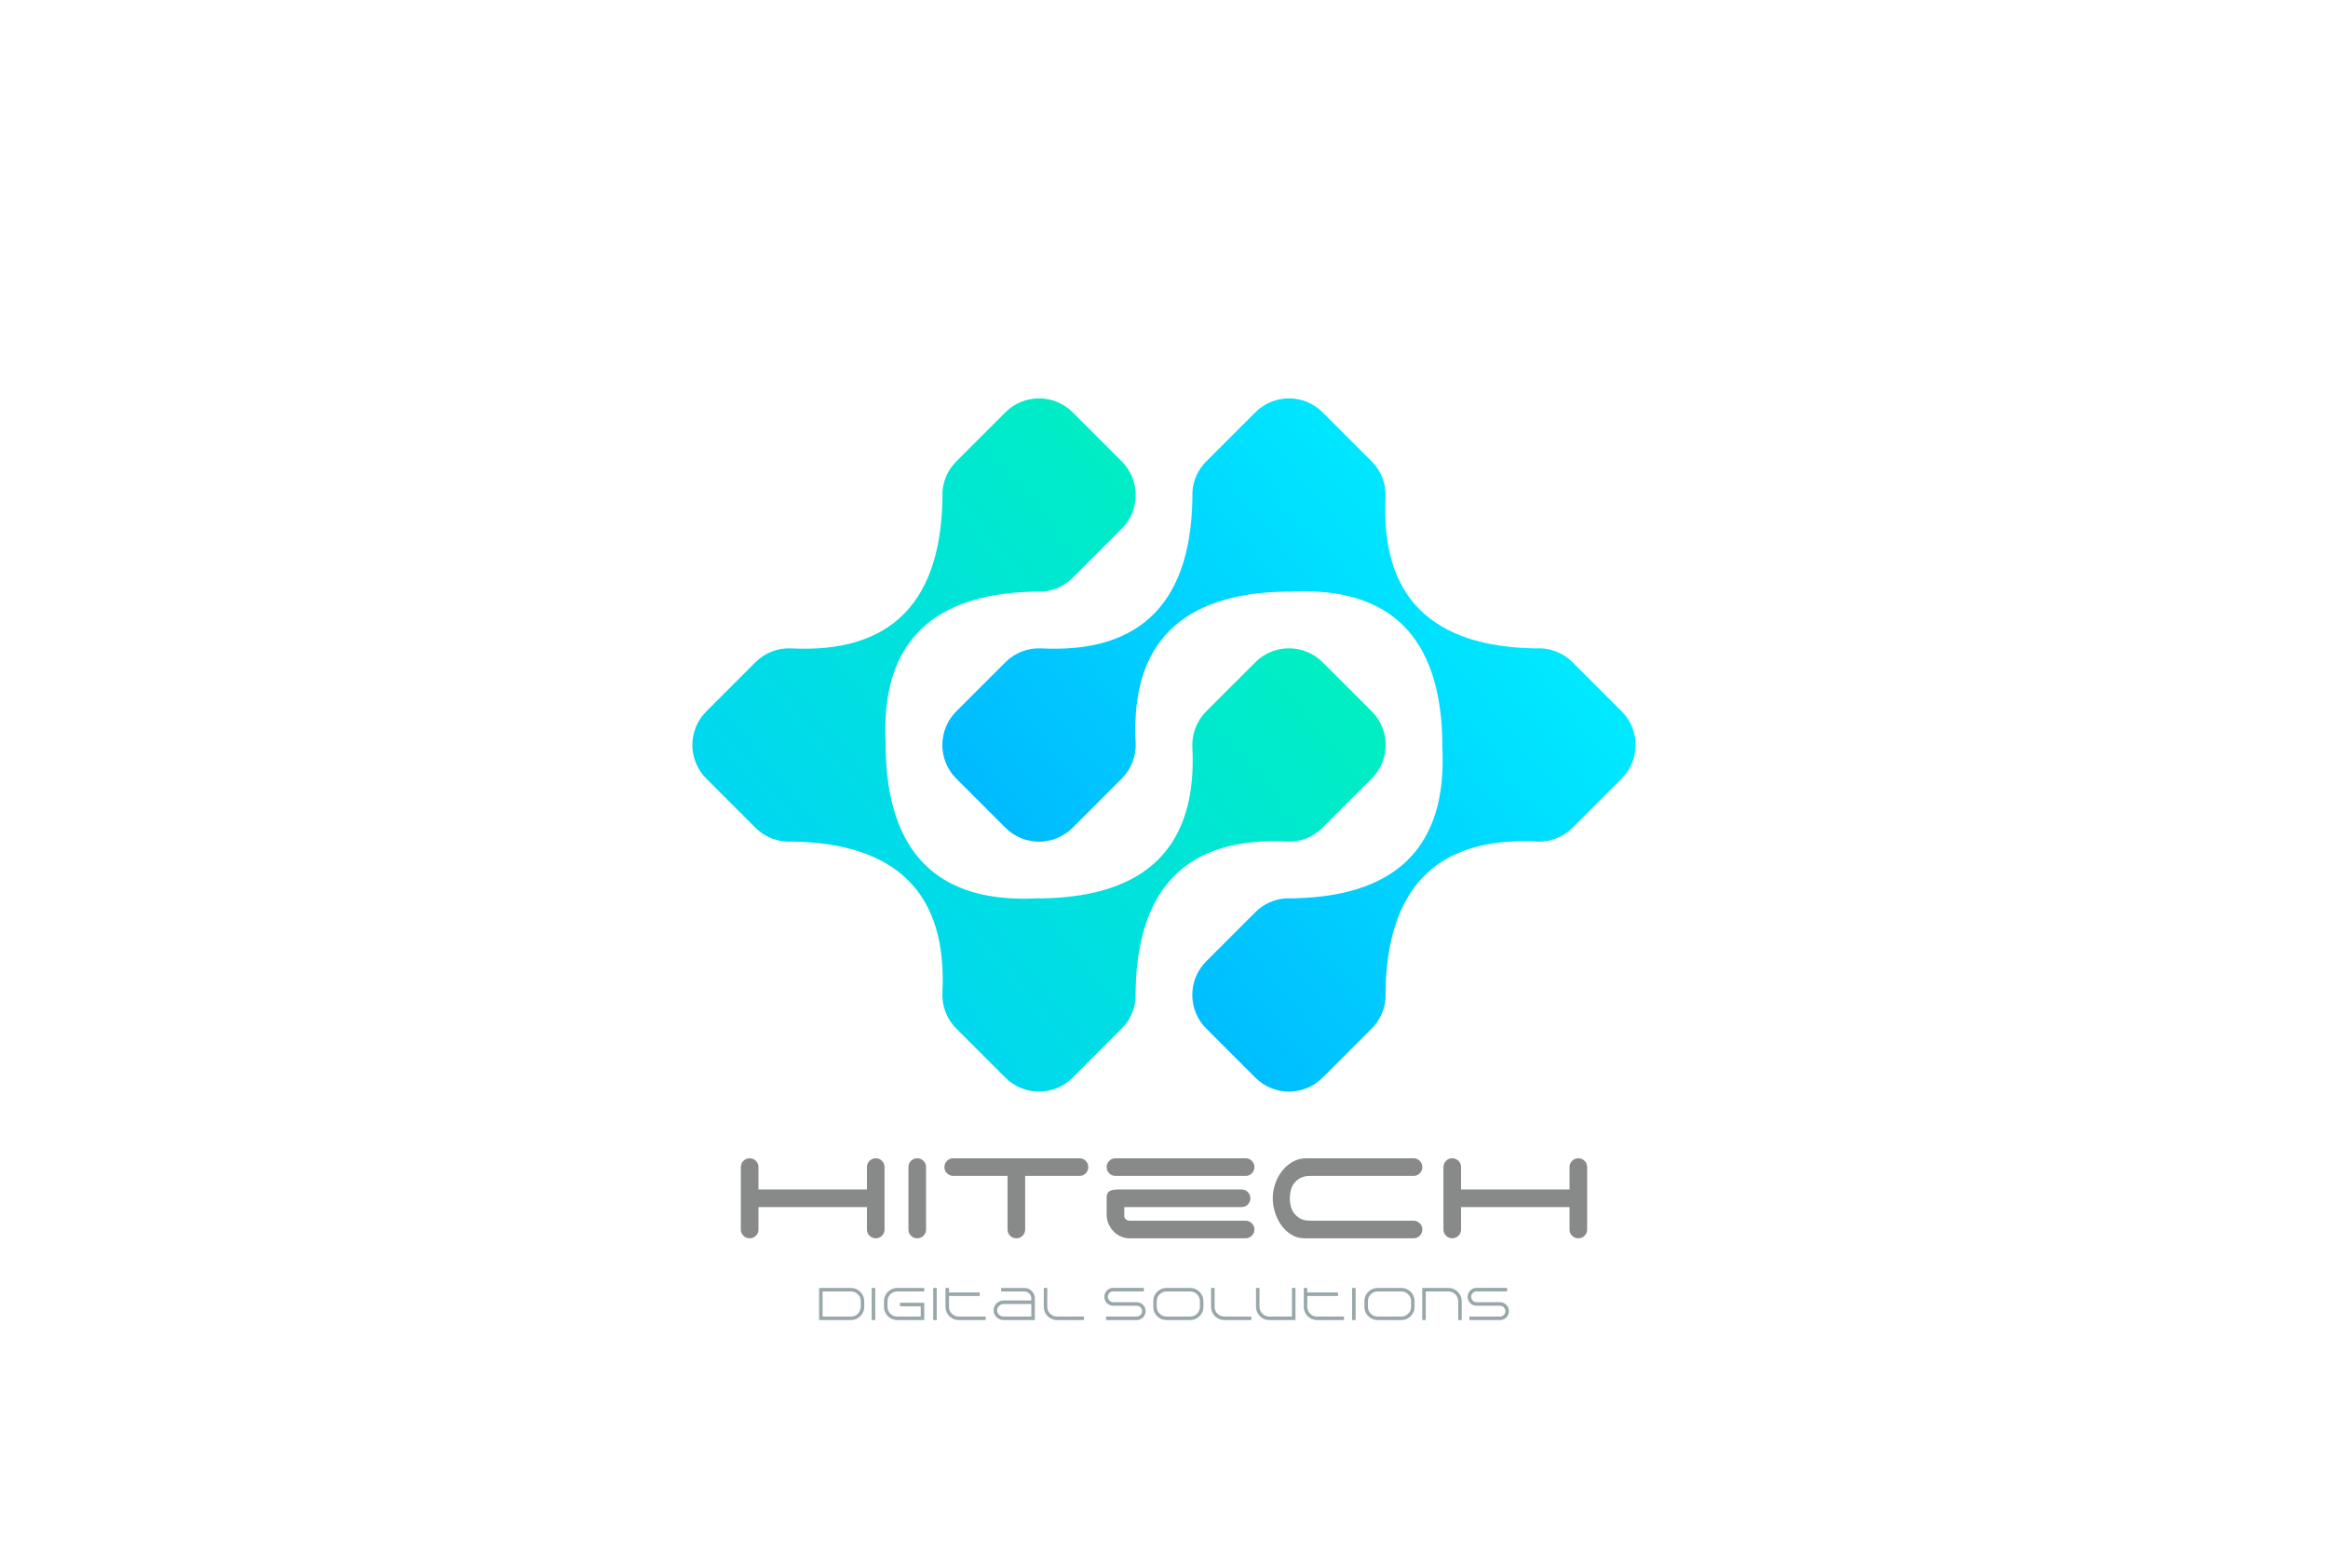<?xml version="1.0" encoding="utf-8"?>
<!-- Generator: Adobe Illustrator 27.5.0, SVG Export Plug-In . SVG Version: 6.00 Build 0)  -->
<svg version="1.1" xmlns="http://www.w3.org/2000/svg" xmlns:xlink="http://www.w3.org/1999/xlink" x="0px" y="0px"
	 viewBox="0 0 841.89 566.929" style="enable-background:new 0 0 841.89 566.929;" xml:space="preserve">
<g id="BG">
	<rect y="0" style="fill:#FFFFFF;" width="841.89" height="566.929"/>
</g>
<g id="graphics">
	<g>
		<path style="fill:#99A7AA;" d="M296.216,465.81h11.565c0.659,0,1.276,0.126,1.852,0.378c0.575,0.251,1.078,0.595,1.509,1.03
			c0.43,0.436,0.771,0.941,1.022,1.517c0.251,0.576,0.377,1.188,0.377,1.836v2.095c0,0.659-0.126,1.276-0.377,1.852
			c-0.252,0.576-0.596,1.079-1.031,1.509c-0.436,0.431-0.941,0.771-1.517,1.023c-0.575,0.251-1.188,0.377-1.835,0.377h-11.565
			V465.81z M311.266,470.536c0-0.469-0.092-0.913-0.276-1.332c-0.185-0.419-0.436-0.785-0.754-1.098
			c-0.318-0.314-0.69-0.561-1.114-0.746c-0.425-0.185-0.872-0.276-1.341-0.276h-10.291v9.067h10.324c0.47,0,0.913-0.093,1.332-0.277
			c0.419-0.184,0.785-0.436,1.099-0.754c0.313-0.318,0.561-0.688,0.745-1.107c0.185-0.419,0.276-0.868,0.276-1.349V470.536z"/>
		<path style="fill:#99A7AA;" d="M315.238,477.425V465.81h1.273v11.615H315.238z"/>
		<path style="fill:#99A7AA;" d="M321.088,476.034c-0.436-0.437-0.779-0.941-1.031-1.518c-0.251-0.575-0.377-1.192-0.377-1.852
			v-2.095c0-0.648,0.126-1.263,0.377-1.844c0.252-0.581,0.592-1.087,1.023-1.518c0.43-0.43,0.935-0.771,1.517-1.022
			c0.581-0.252,1.201-0.378,1.86-0.378h9.788v1.274h-9.788c-0.48,0-0.933,0.092-1.357,0.276s-0.796,0.433-1.114,0.746
			c-0.318,0.313-0.57,0.679-0.754,1.098c-0.185,0.419-0.277,0.869-0.277,1.349v2.112c0,0.469,0.093,0.916,0.277,1.341
			c0.184,0.425,0.433,0.796,0.745,1.114c0.313,0.318,0.679,0.57,1.098,0.754c0.419,0.184,0.869,0.277,1.35,0.277h8.548v-3.704
			h-7.492v-1.274h8.766v6.252h-9.788c-0.659,0-1.279-0.126-1.86-0.377C322.015,476.796,321.512,476.458,321.088,476.034z"/>
		<path style="fill:#99A7AA;" d="M337.479,477.425V465.81h1.273v11.615H337.479z"/>
		<path style="fill:#99A7AA;" d="M354.289,468.709h-11.095v3.939c0,0.491,0.089,0.946,0.268,1.365
			c0.179,0.419,0.431,0.785,0.755,1.099c0.323,0.324,0.695,0.578,1.114,0.762c0.419,0.184,0.869,0.277,1.35,0.277h9.788v1.273
			h-9.788c-0.66,0-1.277-0.126-1.853-0.377c-0.575-0.252-1.081-0.595-1.517-1.031c-0.425-0.424-0.763-0.924-1.014-1.5
			c-0.252-0.575-0.377-1.198-0.377-1.868v-6.839h1.273v1.626h11.095V468.709z"/>
		<path style="fill:#99A7AA;" d="M363.039,477.425c-0.761,0-1.447-0.192-2.062-0.578c-0.615-0.386-1.067-0.908-1.358-1.567
			c-0.201-0.435-0.301-0.899-0.301-1.391c0-0.503,0.098-0.97,0.293-1.399c0.195-0.431,0.461-0.805,0.796-1.123
			c0.335-0.318,0.724-0.57,1.165-0.755c0.441-0.184,0.907-0.276,1.399-0.276h9.989v-0.787c0-0.336-0.067-0.654-0.201-0.956
			c-0.134-0.302-0.316-0.561-0.545-0.779c-0.229-0.218-0.492-0.393-0.788-0.527c-0.296-0.135-0.611-0.201-0.946-0.201h-8.431v-1.274
			h8.431c0.514,0,1,0.099,1.458,0.294c0.458,0.195,0.855,0.464,1.189,0.805c0.336,0.341,0.603,0.737,0.805,1.189
			c0.201,0.452,0.302,0.936,0.302,1.45v7.893L363.039,477.425z M361.664,472.012c-0.335,0.212-0.598,0.48-0.787,0.804
			c-0.191,0.324-0.285,0.682-0.285,1.073c0,0.324,0.064,0.623,0.192,0.896c0.129,0.273,0.302,0.511,0.52,0.712
			s0.47,0.36,0.755,0.478c0.284,0.118,0.589,0.177,0.913,0.177h9.989v-4.542h-9.922c-0.258,0-0.503,0.036-0.738,0.108
			C362.066,471.791,361.854,471.889,361.664,472.012z"/>
		<path style="fill:#99A7AA;" d="M378.742,465.81v6.839c0,0.491,0.09,0.946,0.268,1.365c0.179,0.419,0.43,0.785,0.754,1.099
			c0.324,0.324,0.696,0.578,1.115,0.762c0.419,0.184,0.868,0.277,1.349,0.277h9.788v1.273h-9.788c-0.659,0-1.276-0.126-1.851-0.377
			c-0.576-0.252-1.081-0.595-1.518-1.031c-0.424-0.424-0.762-0.924-1.014-1.5c-0.251-0.575-0.377-1.198-0.377-1.868v-6.839H378.742z
			"/>
		<path style="fill:#99A7AA;" d="M399.995,477.425v-1.273h11.078c0.268,0,0.52-0.051,0.754-0.151c0.234-0.1,0.441-0.24,0.62-0.419
			c0.179-0.179,0.318-0.386,0.419-0.62c0.101-0.234,0.151-0.486,0.151-0.754c0-0.269-0.051-0.522-0.151-0.763
			c-0.101-0.24-0.237-0.45-0.41-0.629c-0.174-0.179-0.381-0.318-0.62-0.419c-0.241-0.101-0.495-0.15-0.763-0.15h-8.497
			c-0.437,0-0.85-0.084-1.24-0.252c-0.392-0.167-0.735-0.397-1.031-0.686c-0.296-0.291-0.528-0.632-0.695-1.023
			c-0.168-0.392-0.252-0.811-0.252-1.257c0-0.447,0.084-0.869,0.252-1.266c0.167-0.396,0.397-0.74,0.687-1.031
			c0.291-0.29,0.632-0.522,1.022-0.695c0.392-0.173,0.81-0.26,1.258-0.26h11.078v1.273h-11.078c-0.28,0-0.534,0.054-0.763,0.159
			c-0.229,0.106-0.431,0.246-0.603,0.42c-0.174,0.173-0.311,0.377-0.411,0.611c-0.101,0.234-0.156,0.486-0.167,0.754
			c0.044,0.56,0.245,1.028,0.604,1.408c0.357,0.38,0.804,0.569,1.341,0.569h8.497c0.446,0,0.865,0.084,1.257,0.252
			c0.391,0.167,0.731,0.397,1.022,0.688c0.29,0.29,0.52,0.631,0.687,1.022c0.168,0.392,0.252,0.81,0.252,1.258
			c0,0.446-0.084,0.865-0.252,1.257c-0.167,0.391-0.397,0.734-0.687,1.03c-0.291,0.297-0.632,0.528-1.022,0.696
			c-0.392,0.167-0.811,0.251-1.257,0.251H399.995z"/>
		<path style="fill:#99A7AA;" d="M421.815,477.425c-0.659,0-1.276-0.126-1.852-0.377c-0.575-0.252-1.078-0.592-1.509-1.023
			c-0.43-0.43-0.77-0.933-1.022-1.509c-0.251-0.575-0.377-1.192-0.377-1.852v-2.095c0-0.648,0.126-1.263,0.377-1.844
			c0.252-0.581,0.593-1.087,1.022-1.518c0.431-0.43,0.934-0.771,1.509-1.022c0.575-0.252,1.192-0.378,1.852-0.378h8.615
			c0.659,0,1.279,0.126,1.86,0.378c0.581,0.251,1.087,0.592,1.517,1.022c0.431,0.431,0.772,0.936,1.022,1.518
			c0.252,0.581,0.377,1.195,0.377,1.844v2.095c0,0.659-0.125,1.276-0.377,1.852c-0.251,0.576-0.592,1.079-1.022,1.509
			c-0.43,0.431-0.935,0.771-1.517,1.023c-0.581,0.251-1.201,0.377-1.86,0.377H421.815z M418.33,472.665
			c0,0.48,0.092,0.93,0.276,1.349c0.185,0.419,0.436,0.788,0.754,1.107c0.318,0.318,0.688,0.57,1.106,0.754
			c0.419,0.184,0.868,0.277,1.349,0.277h8.615c0.48,0,0.933-0.093,1.357-0.277c0.425-0.184,0.796-0.436,1.114-0.754
			c0.318-0.318,0.57-0.688,0.755-1.107c0.185-0.419,0.276-0.868,0.276-1.349v-2.095c0-0.48-0.092-0.931-0.276-1.35
			c-0.185-0.419-0.436-0.788-0.755-1.106c-0.318-0.318-0.689-0.569-1.114-0.754s-0.877-0.276-1.357-0.276h-8.615
			c-0.48,0-0.93,0.092-1.349,0.276c-0.419,0.185-0.788,0.435-1.106,0.754c-0.318,0.318-0.569,0.688-0.754,1.106
			c-0.185,0.419-0.276,0.869-0.276,1.35V472.665z"/>
		<path style="fill:#99A7AA;" d="M439.247,465.81v6.839c0,0.491,0.089,0.946,0.267,1.365c0.179,0.419,0.431,0.785,0.755,1.099
			c0.323,0.324,0.695,0.578,1.114,0.762c0.419,0.184,0.868,0.277,1.349,0.277h9.788v1.273h-9.788c-0.659,0-1.276-0.126-1.852-0.377
			c-0.575-0.252-1.081-0.595-1.517-1.031c-0.425-0.424-0.763-0.924-1.015-1.5c-0.251-0.575-0.377-1.198-0.377-1.868v-6.839H439.247z
			"/>
		<path style="fill:#99A7AA;" d="M458.973,477.425c-0.659,0-1.276-0.126-1.852-0.377c-0.575-0.252-1.078-0.592-1.509-1.023
			c-0.43-0.43-0.77-0.935-1.022-1.517c-0.251-0.581-0.377-1.201-0.377-1.86v-6.839h1.274v6.839c0,0.469,0.092,0.916,0.276,1.341
			c0.184,0.425,0.433,0.796,0.746,1.114c0.313,0.318,0.679,0.572,1.098,0.763c0.419,0.19,0.863,0.285,1.332,0.285h8.279V465.81
			h1.274v11.615H458.973z"/>
		<path style="fill:#99A7AA;" d="M483.862,468.709h-11.095v3.939c0,0.491,0.089,0.946,0.268,1.365
			c0.179,0.419,0.431,0.785,0.755,1.099c0.323,0.324,0.695,0.578,1.114,0.762c0.419,0.184,0.868,0.277,1.349,0.277h9.788v1.273
			h-9.788c-0.659,0-1.276-0.126-1.852-0.377c-0.575-0.252-1.081-0.595-1.517-1.031c-0.425-0.424-0.763-0.924-1.015-1.5
			c-0.251-0.575-0.377-1.198-0.377-1.868v-6.839h1.274v1.626h11.095V468.709z"/>
		<path style="fill:#99A7AA;" d="M488.974,477.425V465.81h1.274v11.615H488.974z"/>
		<path style="fill:#99A7AA;" d="M498.175,477.425c-0.659,0-1.276-0.126-1.852-0.377c-0.575-0.252-1.078-0.592-1.509-1.023
			c-0.43-0.43-0.771-0.933-1.022-1.509c-0.251-0.575-0.377-1.192-0.377-1.852v-2.095c0-0.648,0.126-1.263,0.377-1.844
			c0.252-0.581,0.593-1.087,1.022-1.518c0.431-0.43,0.934-0.771,1.509-1.022c0.575-0.252,1.192-0.378,1.852-0.378h8.615
			c0.659,0,1.279,0.126,1.86,0.378c0.581,0.251,1.087,0.592,1.517,1.022c0.431,0.431,0.771,0.936,1.022,1.518
			c0.252,0.581,0.377,1.195,0.377,1.844v2.095c0,0.659-0.125,1.276-0.377,1.852c-0.251,0.576-0.592,1.079-1.022,1.509
			c-0.43,0.431-0.936,0.771-1.517,1.023c-0.581,0.251-1.201,0.377-1.86,0.377H498.175z M494.689,472.665
			c0,0.48,0.092,0.93,0.276,1.349c0.185,0.419,0.436,0.788,0.754,1.107c0.318,0.318,0.688,0.57,1.107,0.754
			c0.419,0.184,0.868,0.277,1.349,0.277h8.615c0.48,0,0.933-0.093,1.357-0.277c0.425-0.184,0.796-0.436,1.114-0.754
			c0.318-0.318,0.57-0.688,0.755-1.107c0.185-0.419,0.276-0.868,0.276-1.349v-2.095c0-0.48-0.092-0.931-0.276-1.35
			c-0.185-0.419-0.437-0.788-0.755-1.106c-0.318-0.318-0.689-0.569-1.114-0.754s-0.877-0.276-1.357-0.276h-8.615
			c-0.48,0-0.93,0.092-1.349,0.276c-0.419,0.185-0.788,0.435-1.107,0.754c-0.318,0.318-0.569,0.688-0.754,1.106
			c-0.185,0.419-0.276,0.869-0.276,1.35V472.665z"/>
		<path style="fill:#99A7AA;" d="M523.852,465.81c0.648,0,1.262,0.126,1.843,0.378c0.581,0.251,1.087,0.592,1.518,1.022
			c0.43,0.431,0.771,0.936,1.023,1.518c0.251,0.581,0.377,1.201,0.377,1.86v6.838h-1.274v-6.838c0-0.47-0.092-0.916-0.276-1.341
			c-0.184-0.425-0.433-0.797-0.746-1.115c-0.313-0.318-0.679-0.572-1.098-0.763c-0.419-0.189-0.863-0.284-1.332-0.284h-8.279v10.341
			h-1.274V465.81H523.852z"/>
		<path style="fill:#99A7AA;" d="M531.377,477.425v-1.273h11.079c0.267,0,0.519-0.051,0.754-0.151c0.234-0.1,0.441-0.24,0.62-0.419
			c0.179-0.179,0.318-0.386,0.419-0.62c0.101-0.234,0.151-0.486,0.151-0.754c0-0.269-0.051-0.522-0.151-0.763
			c-0.101-0.24-0.237-0.45-0.41-0.629c-0.174-0.179-0.381-0.318-0.62-0.419c-0.241-0.101-0.495-0.15-0.763-0.15h-8.498
			c-0.436,0-0.849-0.084-1.24-0.252c-0.391-0.167-0.734-0.397-1.03-0.686c-0.297-0.291-0.528-0.632-0.695-1.023
			c-0.168-0.392-0.252-0.811-0.252-1.257c0-0.447,0.084-0.869,0.252-1.266c0.167-0.396,0.396-0.74,0.687-1.031
			c0.291-0.29,0.631-0.522,1.022-0.695c0.391-0.173,0.81-0.26,1.257-0.26h11.079v1.273h-11.079c-0.279,0-0.533,0.054-0.763,0.159
			c-0.229,0.106-0.43,0.246-0.603,0.42c-0.174,0.173-0.311,0.377-0.411,0.611c-0.1,0.234-0.156,0.486-0.168,0.754
			c0.045,0.56,0.246,1.028,0.604,1.408c0.357,0.38,0.805,0.569,1.341,0.569h8.498c0.446,0,0.865,0.084,1.257,0.252
			c0.391,0.167,0.731,0.397,1.023,0.688c0.29,0.29,0.519,0.631,0.686,1.022c0.168,0.392,0.252,0.81,0.252,1.258
			c0,0.446-0.084,0.865-0.252,1.257c-0.167,0.391-0.396,0.734-0.686,1.03c-0.291,0.297-0.632,0.528-1.023,0.696
			c-0.392,0.167-0.811,0.251-1.257,0.251H531.377z"/>
	</g>
	<g>
		<g>
			<path style="fill:#888A8A;" d="M318.958,446.925c-0.62,0.62-1.372,0.93-2.257,0.93c-0.886,0-1.638-0.309-2.257-0.93
				c-0.62-0.619-0.929-1.371-0.929-2.257v-8.098h-39.227v8.098c0,0.886-0.31,1.638-0.929,2.257c-0.62,0.62-1.372,0.93-2.257,0.93
				c-0.886,0-1.638-0.309-2.257-0.93c-0.62-0.619-0.929-1.371-0.929-2.257v-22.566c0-0.885,0.309-1.637,0.929-2.257
				c0.619-0.619,1.371-0.929,2.257-0.929c0.885,0,1.637,0.309,2.257,0.929c0.619,0.62,0.929,1.372,0.929,2.257v8.098h39.227v-8.098
				c0-0.885,0.309-1.637,0.929-2.257c0.619-0.619,1.371-0.929,2.257-0.929c0.885,0,1.637,0.309,2.257,0.929
				c0.619,0.62,0.929,1.372,0.929,2.257v22.566C319.887,445.554,319.577,446.306,318.958,446.925z"/>
			<path style="fill:#888A8A;" d="M333.967,446.925c-0.62,0.62-1.372,0.93-2.257,0.93c-0.886,0-1.638-0.309-2.257-0.93
				c-0.62-0.619-0.929-1.371-0.929-2.257v-22.566c0-0.885,0.309-1.637,0.929-2.257c0.619-0.619,1.371-0.929,2.257-0.929
				c0.885,0,1.637,0.309,2.257,0.929c0.619,0.62,0.929,1.372,0.929,2.257v22.566C334.895,445.554,334.586,446.306,333.967,446.925z"
				/>
			<path style="fill:#888A8A;" d="M392.64,419.845c0.619,0.62,0.929,1.372,0.929,2.257c0,0.886-0.31,1.638-0.929,2.257
				c-0.62,0.62-1.372,0.929-2.257,0.929h-19.646v19.381c0,0.886-0.31,1.638-0.929,2.257c-0.62,0.62-1.372,0.93-2.257,0.93
				c-0.886,0-1.638-0.309-2.257-0.93c-0.62-0.619-0.929-1.371-0.929-2.257v-19.381h-19.912c-0.797-0.088-1.483-0.431-2.058-1.028
				c-0.575-0.598-0.862-1.316-0.862-2.157c0-0.885,0.309-1.637,0.929-2.257c0.619-0.619,1.371-0.929,2.257-0.929h45.664
				C391.268,418.916,392.02,419.226,392.64,419.845z"/>
			<path style="fill:#888A8A;" d="M400.205,422.102c0-0.885,0.309-1.637,0.93-2.257c0.619-0.619,1.37-0.929,2.256-0.929h47.058
				c0.885,0,1.637,0.309,2.257,0.929c0.619,0.62,0.93,1.372,0.93,2.257c0,0.886-0.311,1.638-0.93,2.257
				c-0.62,0.62-1.372,0.929-2.257,0.929h-47.058c-0.886,0-1.637-0.309-2.256-0.929C400.514,423.739,400.205,422.987,400.205,422.102
				z M408.303,447.854c-0.974,0-1.948-0.21-2.921-0.631c-0.974-0.42-1.836-1.006-2.588-1.759c-0.753-0.752-1.372-1.659-1.858-2.722
				c-0.487-1.061-0.73-2.257-0.73-3.584v-5.974c0-1.194,0.342-1.991,1.028-2.39c0.685-0.397,1.76-0.597,3.22-0.597h44.535
				c0.885,0,1.637,0.309,2.257,0.929c0.619,0.62,0.93,1.372,0.93,2.257c0,0.886-0.31,1.638-0.93,2.257
				c-0.62,0.62-1.372,0.929-2.257,0.929h-42.411v3.253c0,0.442,0.188,0.829,0.564,1.161s0.874,0.498,1.494,0.498h41.813
				c0.885,0,1.637,0.309,2.257,0.929c0.619,0.62,0.93,1.372,0.93,2.257c0,0.886-0.311,1.638-0.93,2.257
				c-0.62,0.62-1.372,0.93-2.257,0.93H408.303z"/>
			<path style="fill:#888A8A;" d="M460.271,433.385c0-1.681,0.276-3.373,0.83-5.077c0.553-1.703,1.36-3.253,2.423-4.647
				c1.061-1.394,2.345-2.532,3.85-3.418c1.503-0.885,3.207-1.327,5.11-1.327h38.695c0.884,0,1.636,0.309,2.256,0.929
				c0.619,0.62,0.93,1.372,0.93,2.257c0,0.886-0.31,1.638-0.93,2.257c-0.62,0.62-1.372,0.929-2.256,0.929h-37.302
				c-1.549,0-2.799,0.277-3.75,0.83c-0.952,0.554-1.704,1.228-2.257,2.024c-0.554,0.796-0.929,1.671-1.128,2.621
				c-0.199,0.952-0.299,1.826-0.299,2.622c0,0.797,0.1,1.671,0.299,2.622c0.199,0.952,0.574,1.825,1.128,2.621
				c0.553,0.797,1.305,1.472,2.257,2.024c0.951,0.554,2.201,0.83,3.75,0.83h37.302c0.884,0,1.636,0.309,2.256,0.929
				c0.619,0.62,0.93,1.372,0.93,2.257c0,0.886-0.31,1.638-0.93,2.257c-0.62,0.62-1.372,0.93-2.256,0.93H471.82
				c-1.814,0-3.43-0.442-4.845-1.328c-1.417-0.885-2.622-2.024-3.617-3.418c-0.996-1.393-1.759-2.953-2.29-4.68
				C460.537,436.703,460.271,435.022,460.271,433.385z"/>
			<path style="fill:#888A8A;" d="M573.043,446.925c-0.62,0.62-1.372,0.93-2.257,0.93c-0.886,0-1.638-0.309-2.257-0.93
				c-0.62-0.619-0.93-1.371-0.93-2.257v-8.098h-39.226v8.098c0,0.886-0.311,1.638-0.93,2.257c-0.62,0.62-1.372,0.93-2.256,0.93
				c-0.886,0-1.638-0.309-2.257-0.93c-0.62-0.619-0.93-1.371-0.93-2.257v-22.566c0-0.885,0.309-1.637,0.93-2.257
				c0.619-0.619,1.371-0.929,2.257-0.929c0.884,0,1.636,0.309,2.256,0.929c0.619,0.62,0.93,1.372,0.93,2.257v8.098H567.6v-8.098
				c0-0.885,0.31-1.637,0.93-2.257c0.619-0.619,1.371-0.929,2.257-0.929c0.885,0,1.637,0.309,2.257,0.929
				c0.619,0.62,0.929,1.372,0.929,2.257v22.566C573.972,445.554,573.662,446.306,573.043,446.925z"/>
		</g>
	</g>
	<g>
		<linearGradient id="SVGID_1_" gradientUnits="userSpaceOnUse" x1="559.822" y1="117.635" x2="251.822" y2="371.634">
			<stop  offset="0" style="stop-color:#00FFA2"/>
			<stop  offset="1" style="stop-color:#00D0FF"/>
		</linearGradient>
		<path style="fill:url(#SVGID_1_);" d="M496.068,257.279L478.3,239.511c-6.715-6.714-17.6-6.714-24.314,0l-17.769,17.768
			c-3.461,3.462-5.139,8.034-5.03,12.57c1.987,36.177-16.375,54.48-54.376,55.059c-0.492-0.03-0.983-0.044-1.475-0.031
			c-36.175,1.986-54.478-16.372-55.059-54.368c0.031-0.494,0.044-0.989,0.032-1.483c-2.029-36.936,17.151-55.243,56.788-55.075
			c3.94-0.308,7.795-1.969,10.809-4.983l17.768-17.767c6.715-6.715,6.715-17.601,0-24.315l-17.768-17.768
			c-6.715-6.715-17.601-6.715-24.315,0l-17.768,17.768c-3.014,3.014-4.675,6.868-4.983,10.808
			c0.167,39.638-18.14,58.817-55.075,56.789c-4.536-0.108-9.107,1.568-12.57,5.031l-17.768,17.768
			c-6.714,6.714-6.714,17.601,0,24.315l17.768,17.768c3.296,3.296,7.981,5.322,13.222,4.999
			c37.796,0.575,56.16,18.688,54.402,54.478c-0.278,4.854,1.486,9.632,5.004,13.15l17.768,17.769
			c6.715,6.714,17.6,6.714,24.315-0.001l17.768-17.768c3.014-3.015,4.675-6.868,4.982-10.809
			c-0.167-39.637,18.141-58.816,55.075-56.788c4.537,0.108,9.107-1.568,12.569-5.03l17.769-17.768
			C502.783,274.88,502.783,263.994,496.068,257.279z"/>
		
			<linearGradient id="SVGID_00000181080725451056386170000009648900752544472200_" gradientUnits="userSpaceOnUse" x1="596.414" y1="162.006" x2="288.414" y2="416.006">
			<stop  offset="0" style="stop-color:#00FAFF"/>
			<stop  offset="1" style="stop-color:#009CFF"/>
		</linearGradient>
		<path style="fill:url(#SVGID_00000181080725451056386170000009648900752544472200_);" d="M345.821,281.594l17.768,17.768
			c6.714,6.715,17.6,6.715,24.315,0l17.768-17.768c3.461-3.462,5.139-8.033,5.03-12.569c-1.987-36.177,16.375-54.48,54.376-55.059
			c0.491,0.03,0.983,0.043,1.476,0.032c36.175-1.987,54.477,16.372,55.06,54.368c-0.031,0.494-0.045,0.989-0.033,1.483
			c2.03,36.936-17.15,55.243-56.787,55.075c-3.94,0.308-7.795,1.969-10.809,4.982l-17.769,17.768
			c-6.715,6.716-6.715,17.601,0,24.315l17.769,17.769c6.714,6.714,17.6,6.714,24.314,0l17.768-17.769
			c3.015-3.014,4.676-6.868,4.983-10.809c-0.168-39.637,18.14-58.816,55.074-56.788c4.537,0.108,9.108-1.568,12.57-5.031
			l17.769-17.768c6.714-6.714,6.714-17.6,0-24.315l-17.769-17.768c-3.296-3.296-7.981-5.322-13.222-4.999
			c-37.797-0.576-56.16-18.688-54.401-54.478c0.277-4.855-1.486-9.632-5.005-13.15L478.3,149.116
			c-6.716-6.715-17.601-6.715-24.314,0.001l-17.769,17.768c-3.014,3.014-4.675,6.868-4.982,10.808
			c0.167,39.638-18.141,58.817-55.075,56.789c-4.537-0.108-9.107,1.568-12.569,5.03l-17.768,17.768
			C339.107,263.994,339.107,274.88,345.821,281.594z"/>
	</g>
</g>
</svg>
